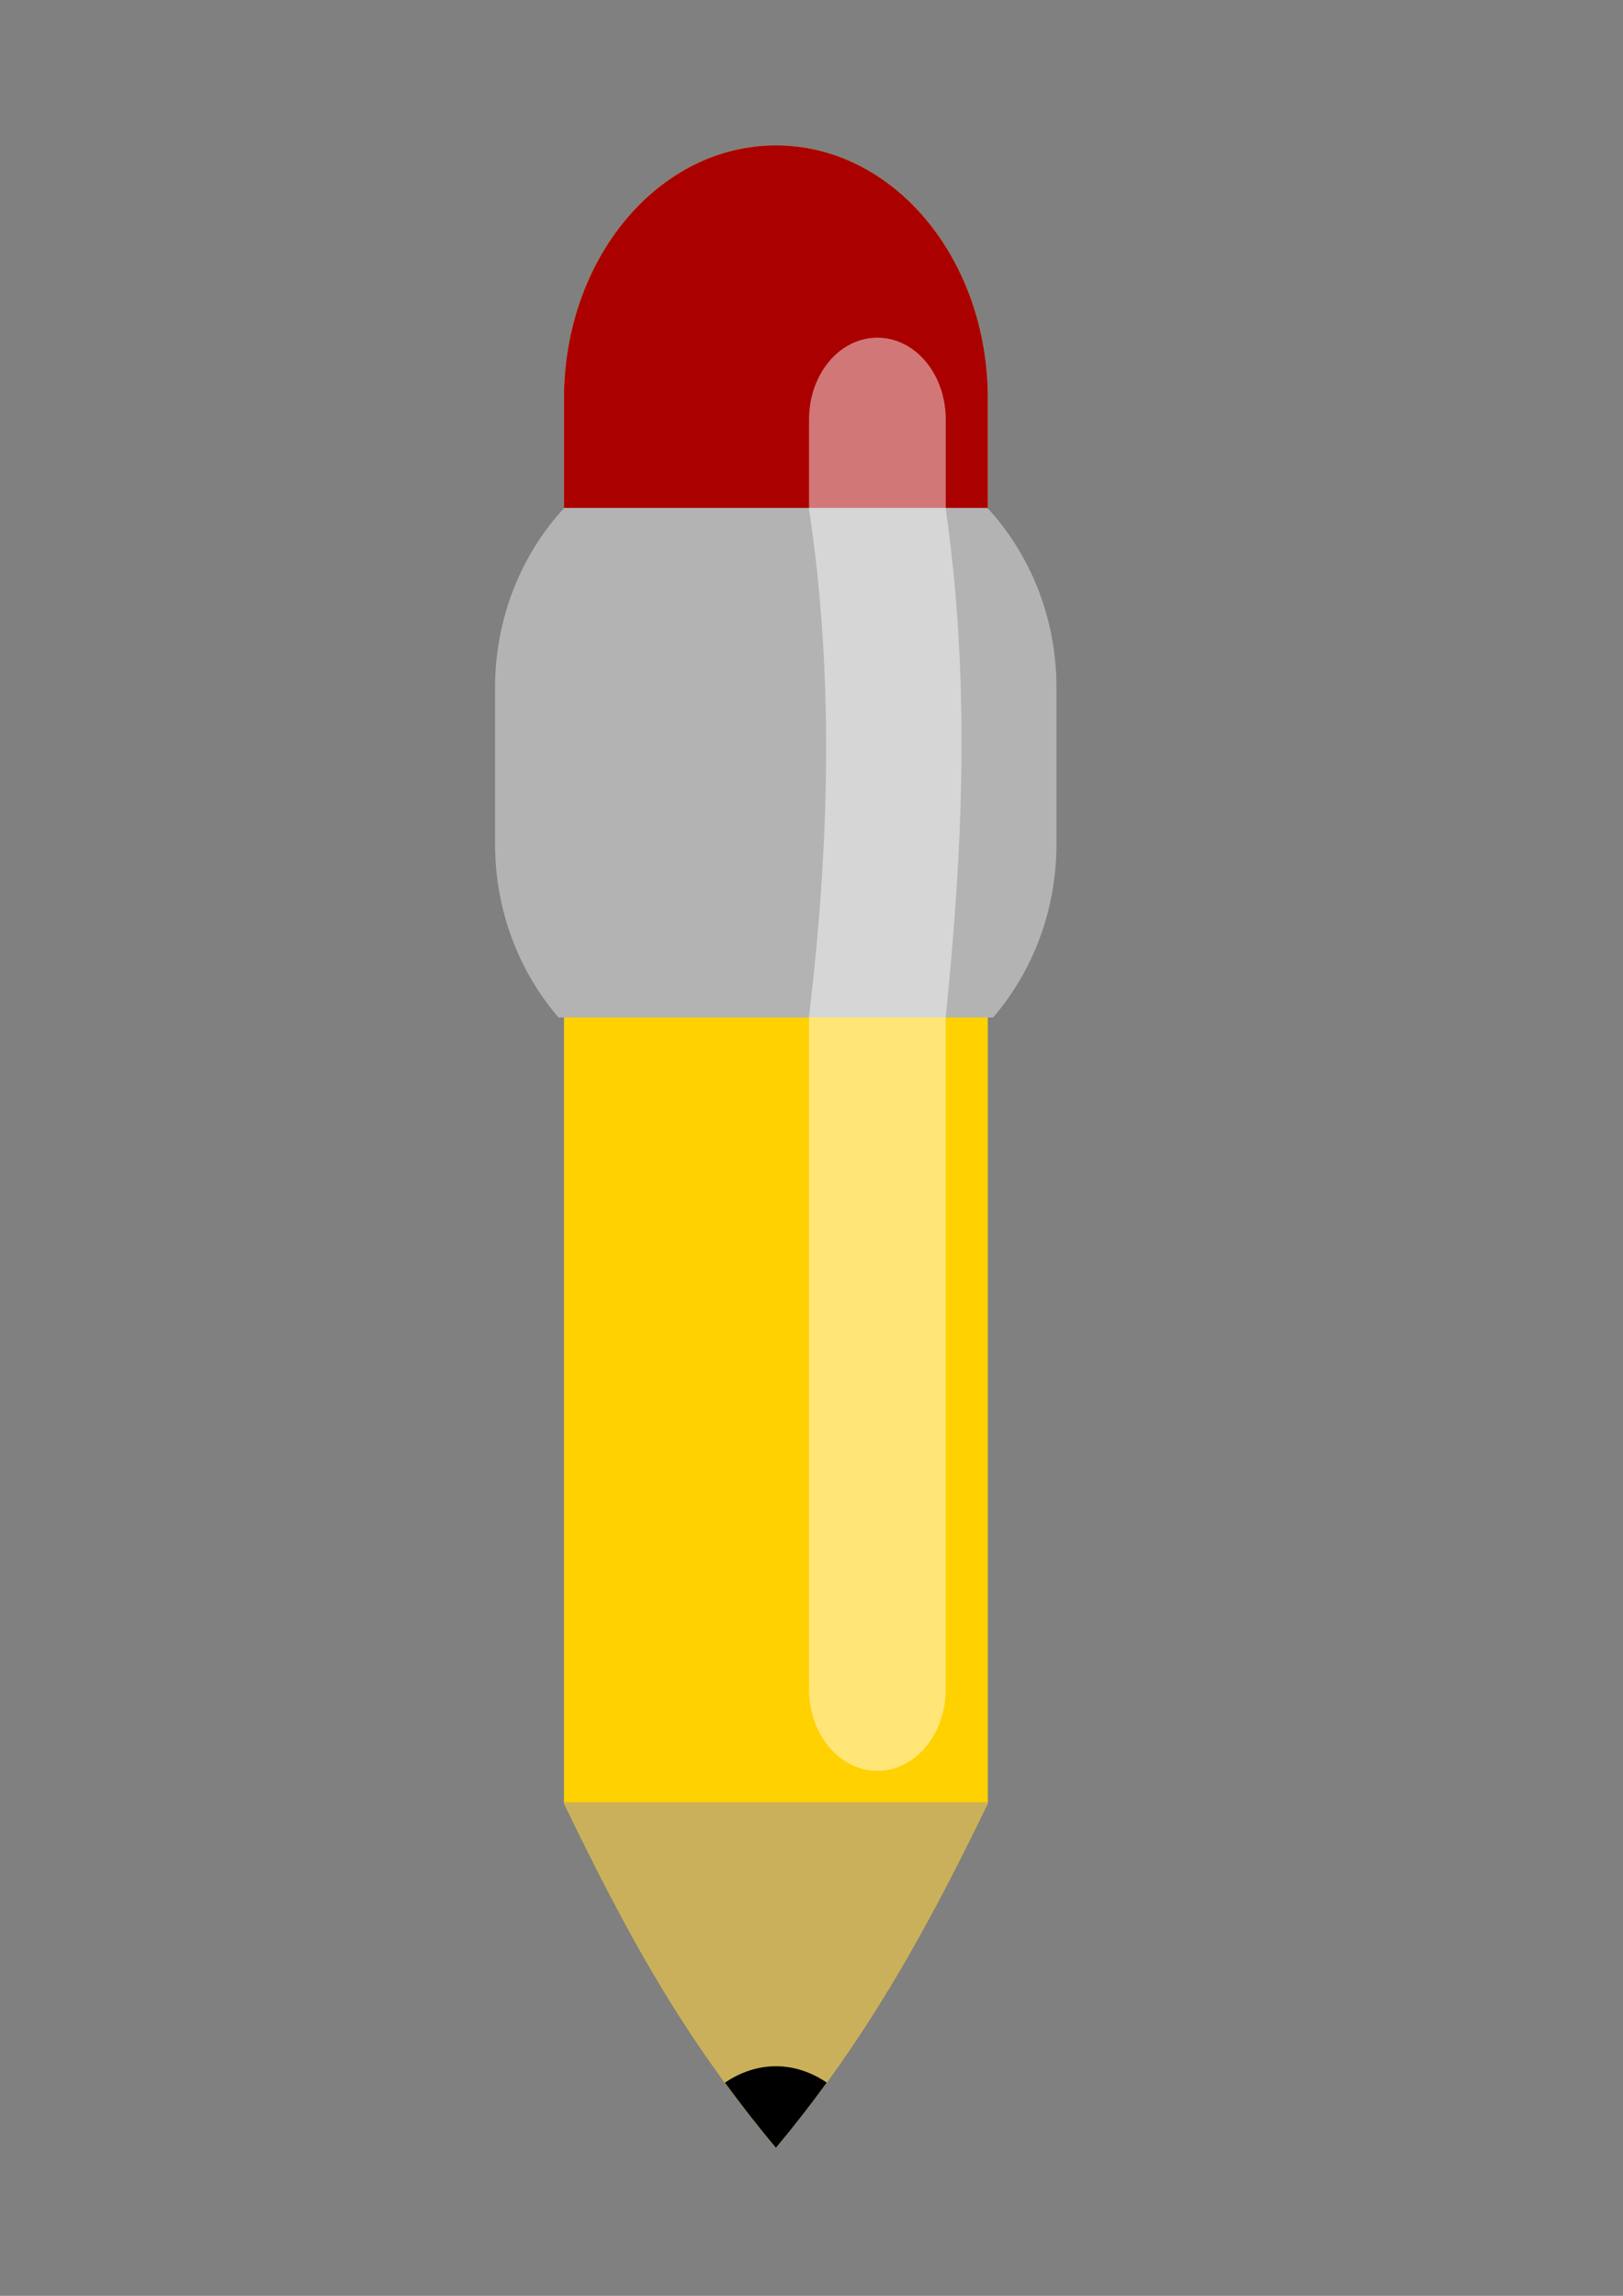 <?xml version="1.0" encoding="UTF-8" standalone="no"?>
<!-- Created with Inkscape (http://www.inkscape.org/) -->

<svg
   xmlns:dc="http://purl.org/dc/elements/1.1/"
   xmlns:cc="http://creativecommons.org/ns#"
   xmlns:rdf="http://www.w3.org/1999/02/22-rdf-syntax-ns#"
   xmlns:svg="http://www.w3.org/2000/svg"
   xmlns="http://www.w3.org/2000/svg"
   xmlns:xlink="http://www.w3.org/1999/xlink"
   xmlns:sodipodi="http://sodipodi.sourceforge.net/DTD/sodipodi-0.dtd"
   xmlns:inkscape="http://www.inkscape.org/namespaces/inkscape"
   width="744.094"
   height="1052.362"
   id="svg4381"
   version="1.1"
   inkscape:version="0.47 r22583"
   sodipodi:docname="pencil.svg">
  <rect width="100%" height="100%" fill="#808080" stroke="none"/>
  <defs
     id="defs4383">
    <inkscape:perspective
       sodipodi:type="inkscape:persp3d"
       inkscape:vp_x="0 : 526.18109 : 1"
       inkscape:vp_y="0 : 1000 : 0"
       inkscape:vp_z="744.09448 : 526.18109 : 1"
       inkscape:persp3d-origin="372.04724 : 350.78739 : 1"
       id="perspective4389" />
    <inkscape:perspective
       id="perspective4359"
       inkscape:persp3d-origin="0.5 : 0.33333333 : 1"
       inkscape:vp_z="1 : 0.5 : 1"
       inkscape:vp_y="0 : 1000 : 0"
       inkscape:vp_x="0 : 0.5 : 1"
       sodipodi:type="inkscape:persp3d" />
    <linearGradient
       inkscape:collect="always"
       id="linearGradient4253">
      <stop
         style="stop-color:#ff0000;stop-opacity:1;"
         offset="0"
         id="stop4255" />
      <stop
         style="stop-color:#800000;stop-opacity:1"
         offset="1"
         id="stop4257" />
    </linearGradient>
    <linearGradient
       inkscape:collect="always"
       xlink:href="#linearGradient4253"
       id="linearGradient3379"
       gradientUnits="userSpaceOnUse"
       gradientTransform="matrix(3.943,0,0,3.943,-1218.463,-650.637)"
       x1="401.5"
       y1="304.376"
       x2="401.5"
       y2="317.128" />
    <linearGradient
       inkscape:collect="always"
       xlink:href="#linearGradient4253"
       id="linearGradient3381"
       gradientUnits="userSpaceOnUse"
       gradientTransform="matrix(3.289,0,0,3.233,-957.167,-1665.793)"
       x1="401.5"
       y1="304.376"
       x2="401.5"
       y2="317.128" />
  </defs>
  <sodipodi:namedview
     id="base"
     pagecolor="#ffffff"
     bordercolor="#666666"
     borderopacity="1.0"
     inkscape:pageopacity="0.0"
     inkscape:pageshadow="2"
     inkscape:zoom="0.175"
     inkscape:cx="66.720474"
     inkscape:cy="441.21355"
     inkscape:document-units="px"
     inkscape:current-layer="layer1"
     showgrid="false"
     inkscape:window-width="1366"
     inkscape:window-height="706"
     inkscape:window-x="-8"
     inkscape:window-y="-8"
     inkscape:window-maximized="1" />
  <g
     inkscape:label="Layer 1"
     inkscape:groupmode="layer"
     id="layer1">
    <path
       style="fill:#ffd100;fill-opacity:1;stroke:none"
       d="m 355.724,66.65 c 53.824,0 97.154,51.795 97.154,116.132 l 0,643.818 C 426.367,881.488 398.115,933.838 355.724,984.51 313.362,933.873 287.816,887.15 258.57,826.599 l 0,-643.818 c 0,-64.337 43.331,-116.132 97.154,-116.132 z"
       id="rect4448"
       sodipodi:nodetypes="ccccccc" />
    <path
       style="fill:#aa0000;fill-opacity:1;stroke:none"
       d="m 355.729,66.643 c -53.824,0 -97.165,51.807 -97.165,116.144 l 0,57.047 194.33,0 0,-57.047 c 0,-64.337 -43.341,-116.144 -97.165,-116.144 z"
       id="rect4965" />
    <path
       style="fill:#b3b3b3;fill-opacity:1;stroke:none"
       d="m 258.685,232.816 c -19.613,21.219 -31.726,50.357 -31.726,82.638 l 0,71.213 c 0,30.821 11.034,58.767 29.1,79.703 l 199.252,0 c 18.066,-20.936 29.058,-48.881 29.058,-79.703 l 0,-71.213 c 0,-32.281 -12.071,-61.419 -31.684,-82.638 l -194,0 z"
       id="rect4960" />
    <path
       style="fill:#cab05a;fill-opacity:1;stroke:none"
       d="m 258.57,826.127 0,0.49 c 29.246,60.551 54.803,107.268 97.165,157.905 42.391,-50.672 70.616,-103.016 97.128,-157.905 l 0,-0.49 -194.293,0 z"
       id="rect4971" />
    <path
       style="fill:#000000;fill-opacity:1;stroke:none"
       d="m 355.735,947.13 c -8.35,0 -16.276,2.722 -23.378,7.532 7.251,9.891 14.96,19.799 23.378,29.861 8.279,-9.896 16.012,-19.875 23.303,-29.905 -7.09,-4.792 -14.971,-7.487 -23.303,-7.487 z"
       id="path4976" />
    <path
       style="opacity:0.465;fill:#ffffff;fill-opacity:1;stroke:none"
       d="m 402.253,154.789 c 17.36,0 31.336,16.706 31.336,37.457 l 0,41.059 c 11.193,77.555 7.974,155.111 0,232.666 l 0,308.301 c 0,20.751 -13.976,37.457 -31.336,37.457 -17.36,0 -31.336,-16.706 -31.336,-37.457 l 0,-308.301 c 9.46,-79.295 11.393,-157.206 0,-232.666 l 0,-41.059 c 0,-20.751 13.976,-37.457 31.336,-37.457 z"
       id="rect4981"
       sodipodi:nodetypes="cccccsccccc" />
  </g>
</svg>
